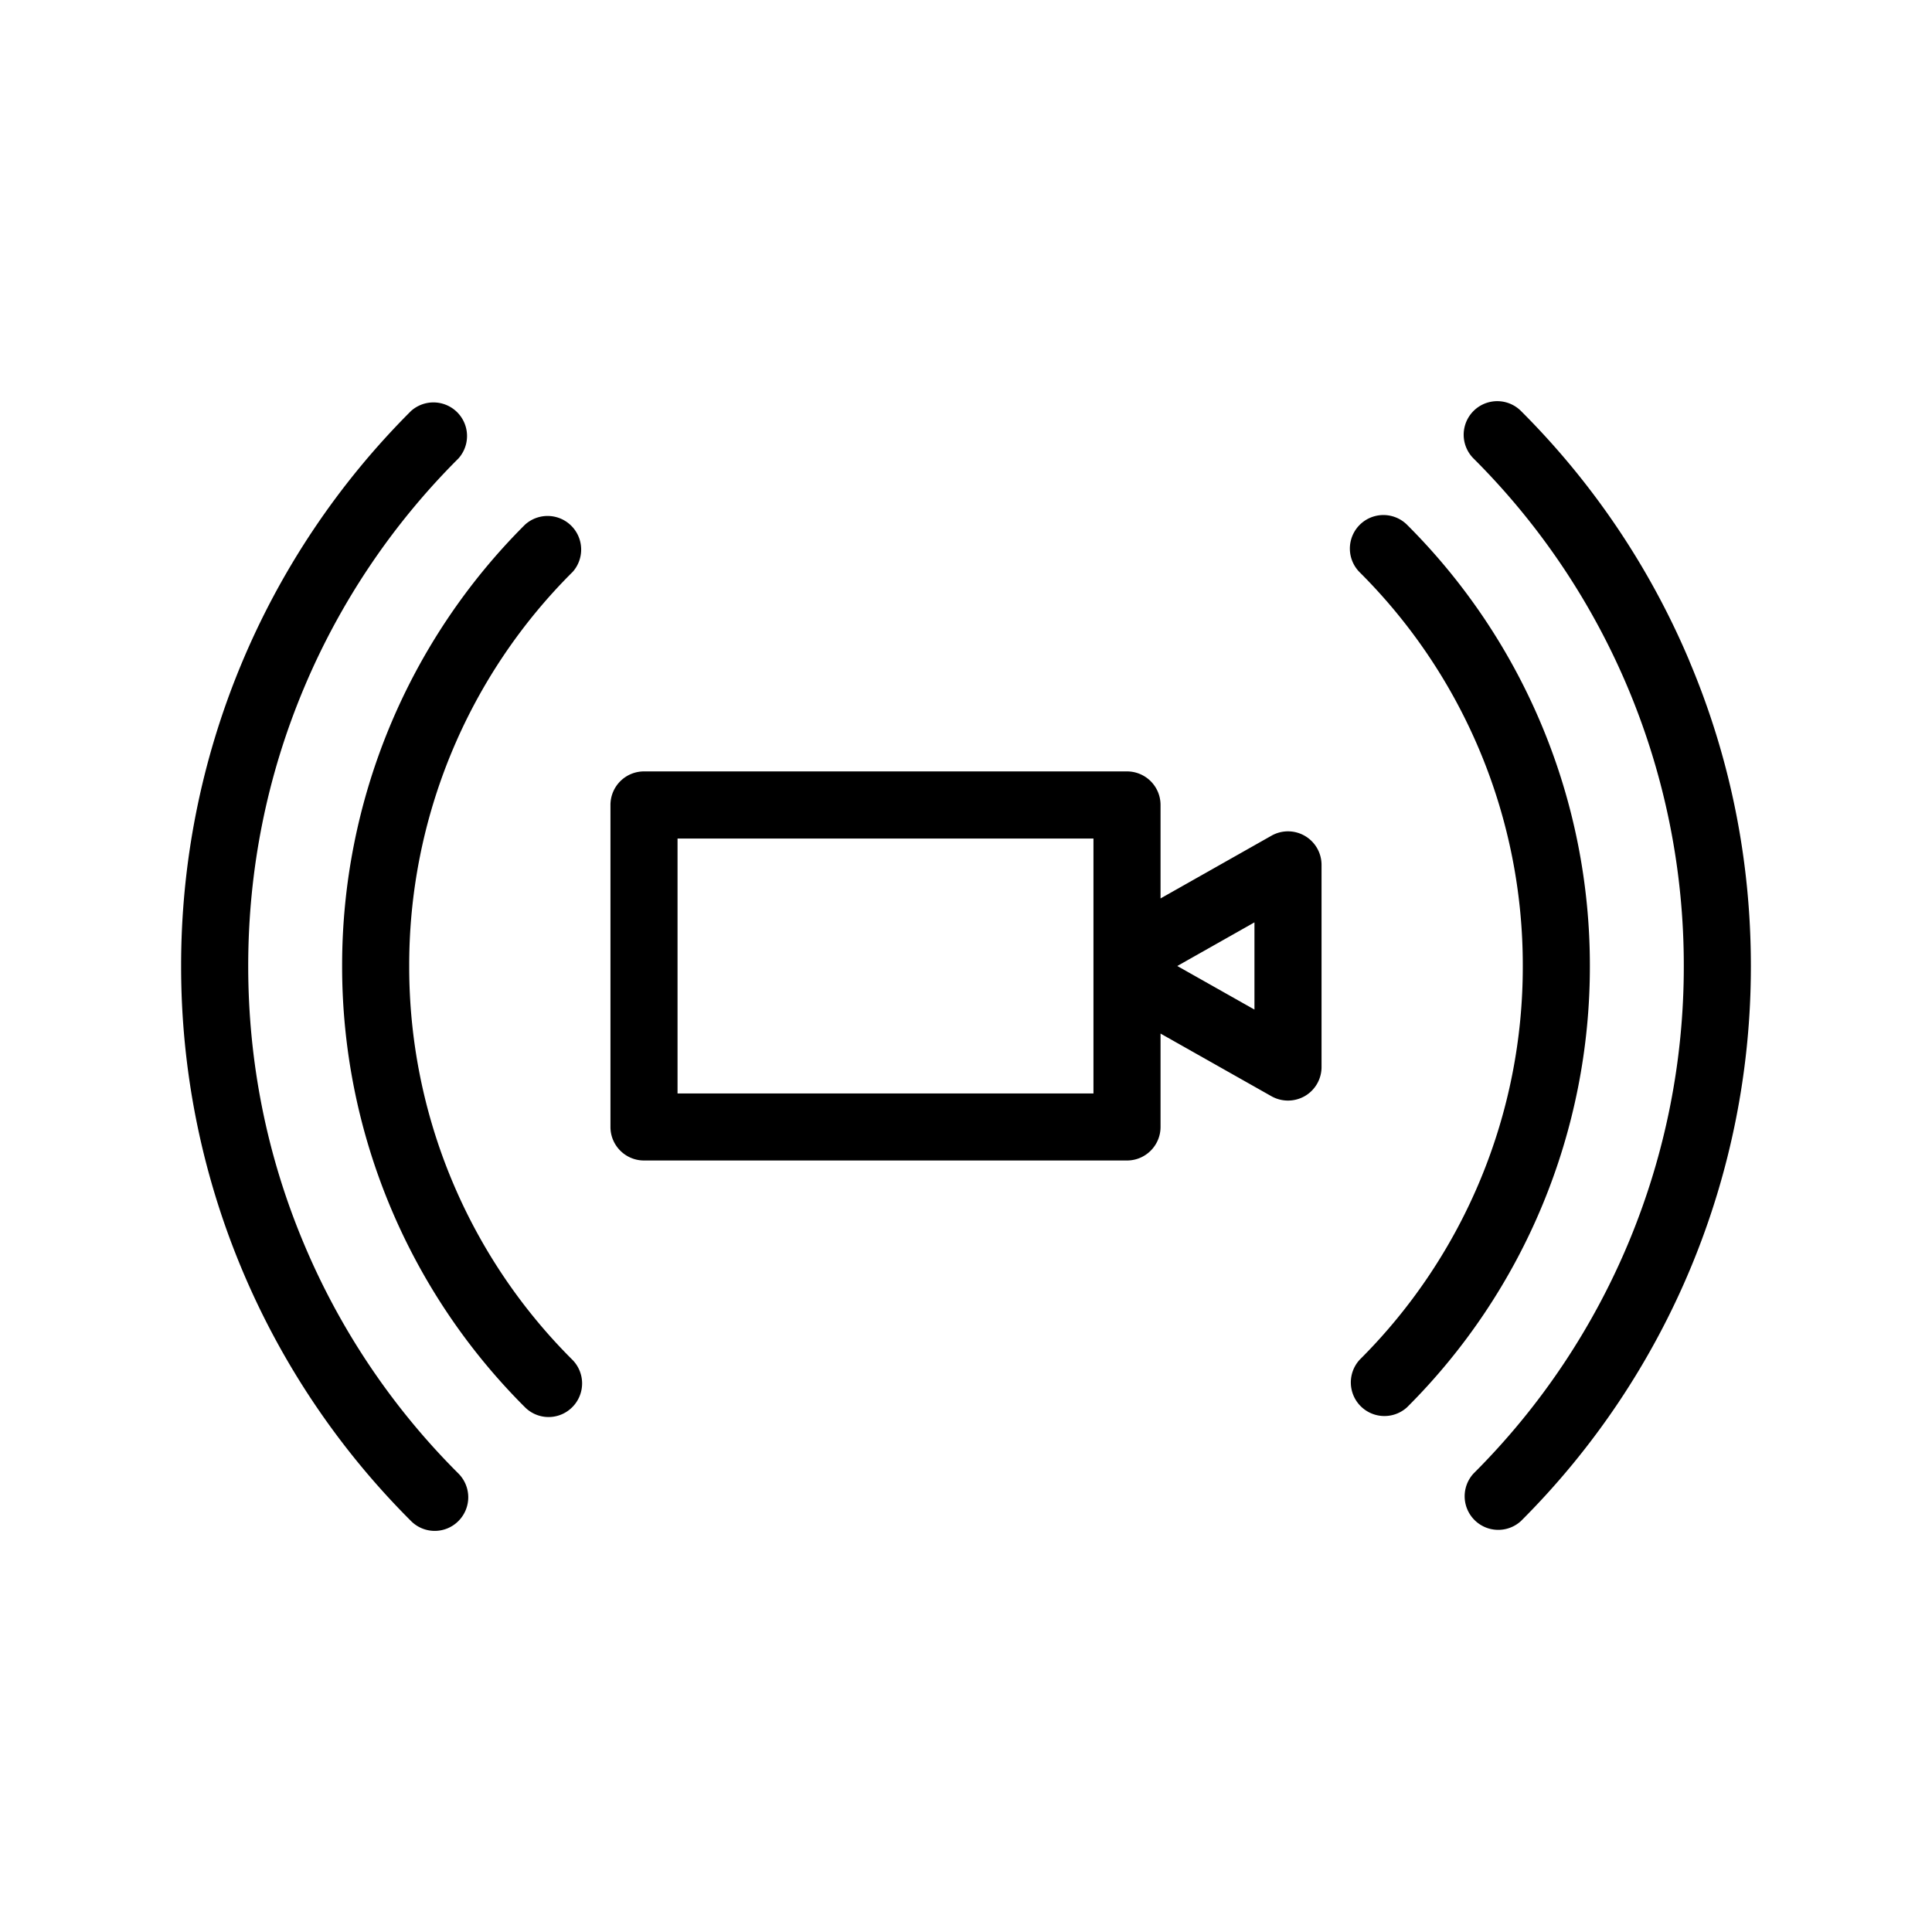 <svg id="uuid-44928fd6-049f-4234-8bb5-e33b28121c52" xmlns="http://www.w3.org/2000/svg" viewBox="0 0 36 36">
  <defs>
    <style>
      .uuid-0bd304a1-9784-4be9-986c-56ad94a6806c{stroke-width:0}
    </style>
  </defs>
  <g id="uuid-2170fab1-132a-40f2-b901-b8496f103117">
    <path class="uuid-0bd304a1-9784-4be9-986c-56ad94a6806c" d="M5.676 23.206c-.698-1.648-1.051-3.4-1.051-5.206s.353-3.558 1.05-5.206a13.33 13.33 0 0 1 2.867-4.251.626.626 0 0 0-.883-.885A14.588 14.588 0 0 0 3.375 18a14.587 14.587 0 0 0 4.284 10.342.622.622 0 0 0 .883 0 .626.626 0 0 0 0-.885 13.33 13.33 0 0 1-2.866-4.251Zm25.8-10.898a14.587 14.587 0 0 0-3.135-4.65.625.625 0 1 0-.884.885A13.33 13.33 0 0 1 31.375 18a13.33 13.33 0 0 1-3.918 9.457.626.626 0 0 0 .884.885A14.588 14.588 0 0 0 32.625 18c0-1.974-.387-3.89-1.15-5.692Z"/>
    <path class="uuid-0bd304a1-9784-4be9-986c-56ad94a6806c" d="M10.664 10.664a.626.626 0 0 0-.884-.885A11.596 11.596 0 0 0 6.375 18a11.597 11.597 0 0 0 3.405 8.22.622.622 0 0 0 .884 0 .626.626 0 0 0 0-.884A10.329 10.329 0 0 1 7.625 18a10.33 10.33 0 0 1 3.038-7.336ZM29.625 18a11.596 11.596 0 0 0-3.405-8.22.625.625 0 1 0-.884.884A10.329 10.329 0 0 1 28.375 18a10.33 10.33 0 0 1-3.039 7.336.626.626 0 0 0 .884.885A11.596 11.596 0 0 0 29.625 18Zm-5.933-2.428-2.067 1.169V15a.625.625 0 0 0-.625-.626h-9a.625.625 0 0 0-.625.625v6c0 .345.28.625.625.625h9c.345 0 .625-.28.625-.625v-1.74l2.067 1.168a.629.629 0 0 0 .623-.004.625.625 0 0 0 .31-.54v-3.768a.625.625 0 0 0-.933-.543Zm-11.067 4.803v-4.75h7.75v4.75h-7.75Zm10.75-1.563L21.937 18l1.438-.813v1.625Z"/>
  </g>
</svg>
